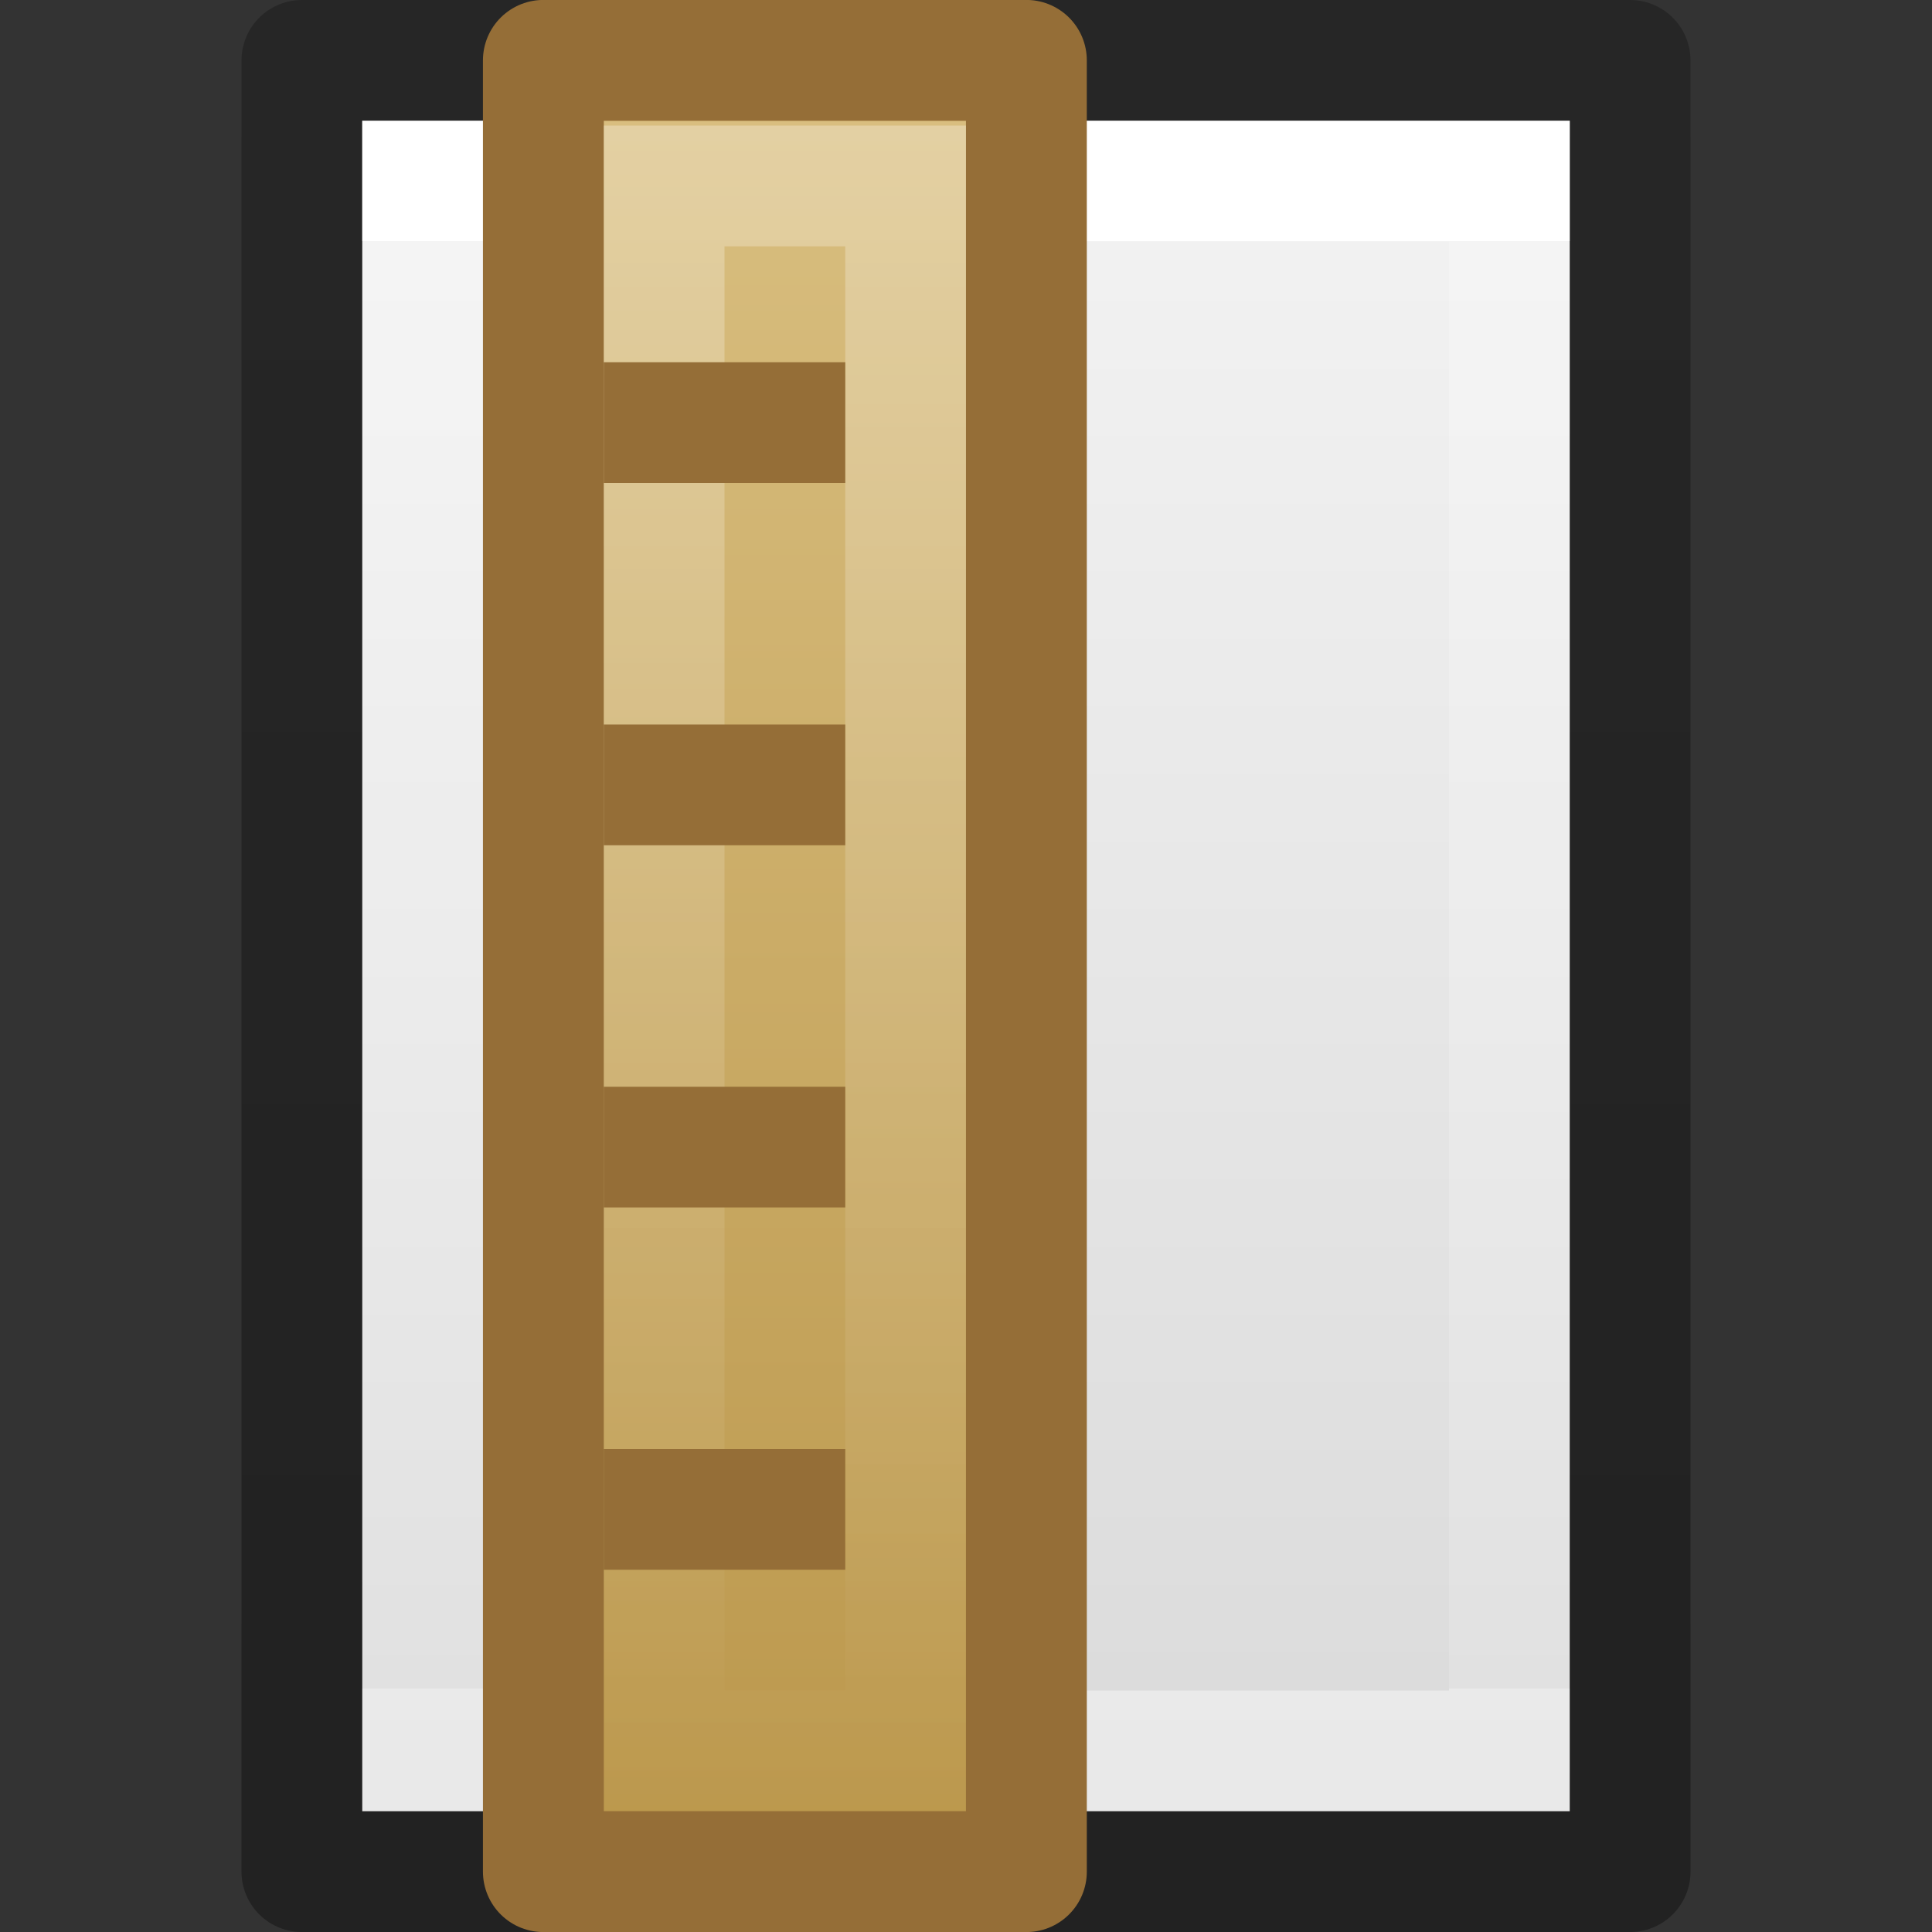 <svg xmlns="http://www.w3.org/2000/svg" xmlns:xlink="http://www.w3.org/1999/xlink" height="16" width="16"><rect width="100%" height="100%" fill="#333333" stroke="none"/><defs><linearGradient gradientTransform="matrix(.254 0 0 .305 19.13 -.685)" gradientUnits="userSpaceOnUse" xlink:href="#a" id="f" y2="2.906" x2="-51.786" y1="50.786" x1="-51.786"/><linearGradient id="a"><stop offset="0" stop-opacity=".34"/><stop offset="1" stop-opacity=".247"/></linearGradient><linearGradient gradientTransform="matrix(.243 0 0 .351 2.162 -.432)" gradientUnits="userSpaceOnUse" xlink:href="#b" id="e" y2="41.077" x2="24" y1="6.923" x1="24"/><linearGradient id="b"><stop offset="0" stop-color="#fff"/><stop offset="0" stop-color="#fff" stop-opacity=".235"/><stop offset="1" stop-color="#fff" stop-opacity=".157"/><stop offset="1" stop-color="#fff" stop-opacity=".392"/></linearGradient><linearGradient id="c"><stop offset="0" stop-color="#f4f4f4"/><stop offset="1" stop-color="#dbdbdb"/></linearGradient><linearGradient gradientTransform="matrix(.286 0 0 .304 1.143 .233)" gradientUnits="userSpaceOnUse" xlink:href="#c" id="d" y2="47.013" x2="25.132" y1=".985" x1="25.132"/><linearGradient id="g" gradientTransform="matrix(.5 0 0 .877 -186.694 -29.013)" gradientUnits="userSpaceOnUse" x1="385" x2="385" y1="8" y2="33"><stop offset="0" stop-color="#e7d198"/><stop offset="1" stop-color="#ba964a"/></linearGradient><linearGradient id="h" gradientTransform="matrix(.333 0 0 .864 -122.667 -28.705)" gradientUnits="userSpaceOnUse" x1="384" x2="384" y1="9" y2="32"><stop offset="0" stop-color="#fff"/><stop offset="1" stop-color="#fff" stop-opacity="0"/></linearGradient></defs><path d="M3 1h10v14H3V1z" fill="url(#d)"/><path d="M12.5 14.5h-9v-13h9z" fill="none" stroke="url(#e)" stroke-linecap="round"/><path d="M2.5.5h11v15h-11V.5z" fill="none" stroke="url(#f)" stroke-linejoin="round"/><g><path transform="translate(1 16)" d="M3.5-15.5h4v15h-4z" fill="url(#g)" stroke="#956e37" stroke-width="1.001" stroke-linejoin="round"/><path transform="translate(1 16)" d="M4.5-14.46h2V-1.5h-2z" opacity=".4" fill="none" stroke="url(#h)"/><g fill="#956e37"><path d="M5 13v-1h2v1zM5 10V9h2v1zM5 7V6h2v1zM5 4V3h2v1z"/></g></g></svg>